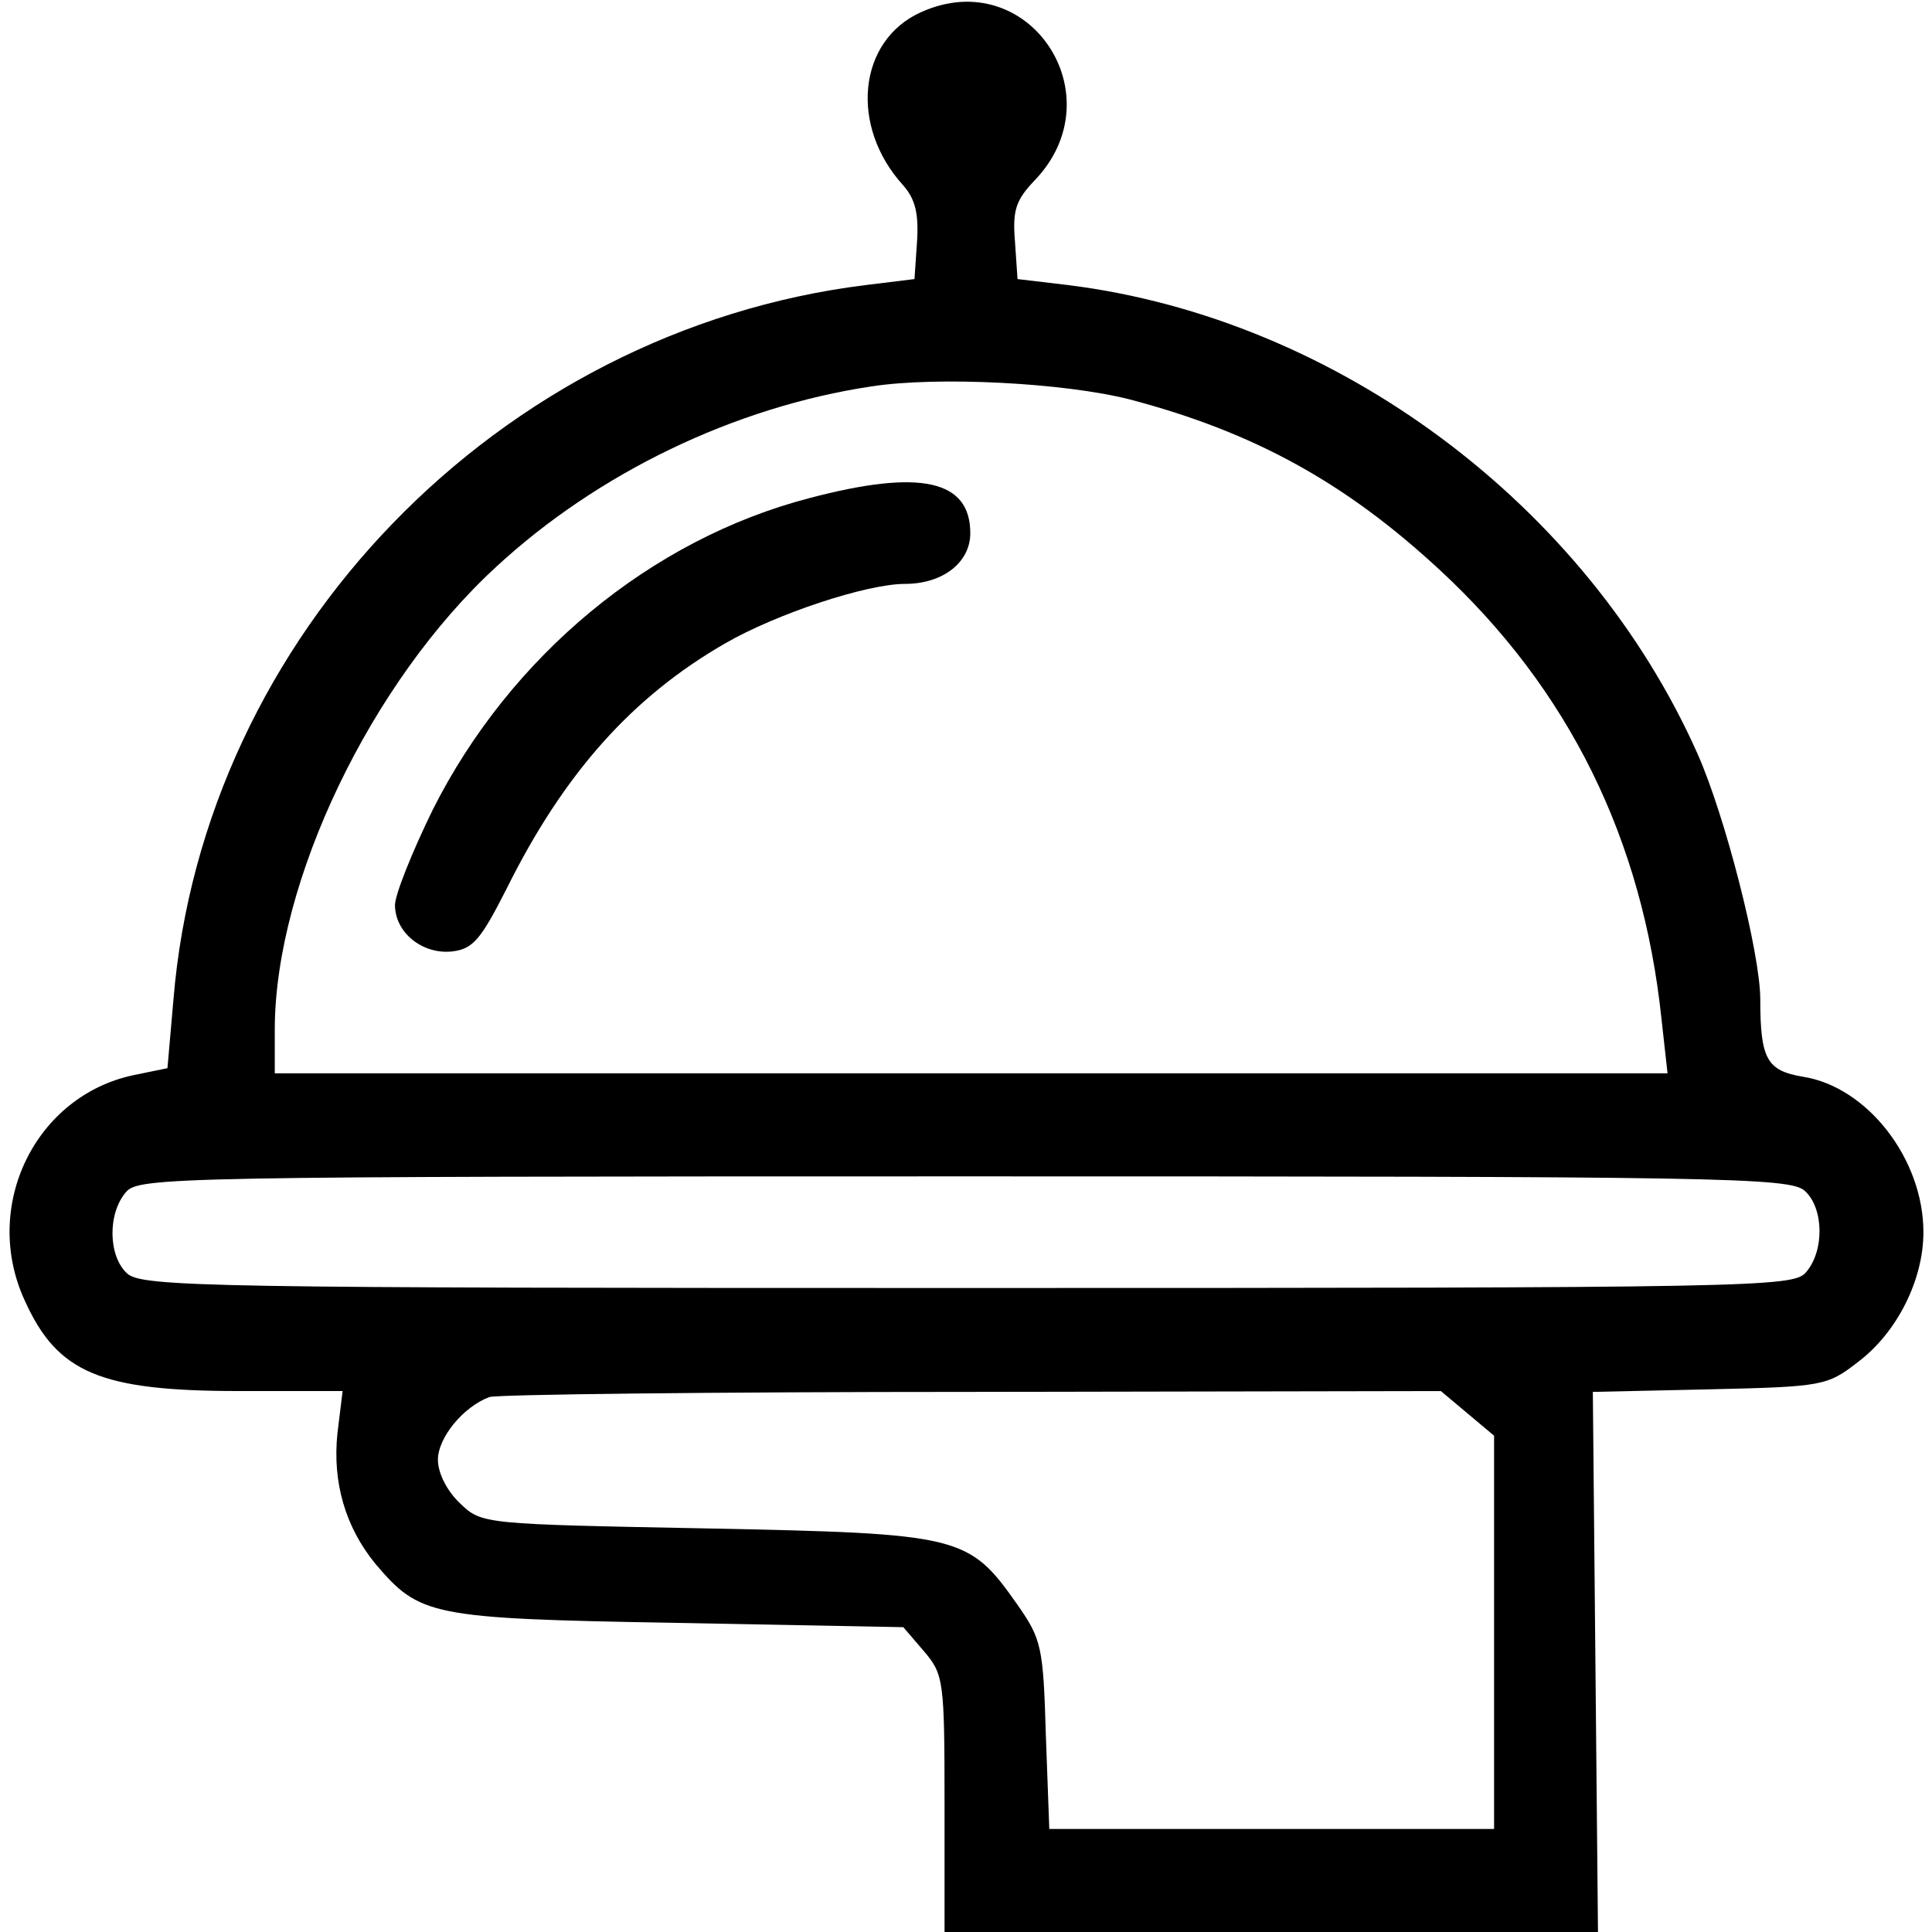 <?xml version="1.0" standalone="no"?>
<!DOCTYPE svg PUBLIC "-//W3C//DTD SVG 20010904//EN"
 "http://www.w3.org/TR/2001/REC-SVG-20010904/DTD/svg10.dtd">
<svg version="1.0" xmlns="http://www.w3.org/2000/svg"
 width="225pt" height="225pt" viewBox="0 0 225 225"
 preserveAspectRatio="xMidYMid meet">

<g transform="translate(0,225) scale(0.1,-0.1)"
fill="#000000" stroke="none">
<path d="M1073 2236 c-74 -33 -84 -133 -21 -202 14 -16 18 -33 16 -65 l-3 -44
-57 -7 c-427 -53 -771 -408 -806 -832 l-7 -80 -39 -8 c-115 -24 -178 -153
-127 -263 38 -84 88 -105 250 -105 l120 0 -6 -49 c-6 -57 9 -109 44 -152 52
-61 63 -64 351 -69 l264 -5 24 -28 c23 -27 24 -34 24 -178 l0 -149 381 0 380
0 -3 314 -3 315 136 3 c132 3 137 4 173 32 45 34 76 95 76 151 0 85 -65 169
-140 181 -42 7 -50 20 -50 90 0 54 -41 214 -73 286 -129 290 -420 507 -733
546 l-59 7 -3 44 c-3 36 1 48 23 71 95 99 -7 252 -132 196z m242 -451 c145
-38 252 -97 362 -199 150 -139 236 -313 258 -523 l7 -63 -811 0 -811 0 0 53
c1 171 112 403 258 537 118 109 277 186 437 210 78 12 225 4 300 -15z m787
-922 c22 -20 23 -70 1 -95 -15 -17 -59 -18 -976 -18 -880 0 -962 1 -979 17
-22 20 -23 70 -1 95 15 17 59 18 976 18 880 0 962 -1 979 -17z m-393 -259 l31
-26 0 -229 0 -229 -259 0 -259 0 -4 109 c-3 103 -5 112 -33 152 -57 81 -65 83
-362 89 -260 5 -262 5 -287 29 -15 14 -26 35 -26 51 0 26 30 62 60 73 8 3 261
6 562 6 l546 1 31 -26z"/>
<path d="M943 1670 c-185 -48 -349 -184 -439 -363 -24 -49 -44 -99 -44 -111 0
-32 32 -58 67 -54 24 3 33 14 63 73 67 135 147 224 255 286 59 34 164 69 209
69 44 0 76 25 76 59 0 62 -58 75 -187 41z"/>
</g>
</svg>
